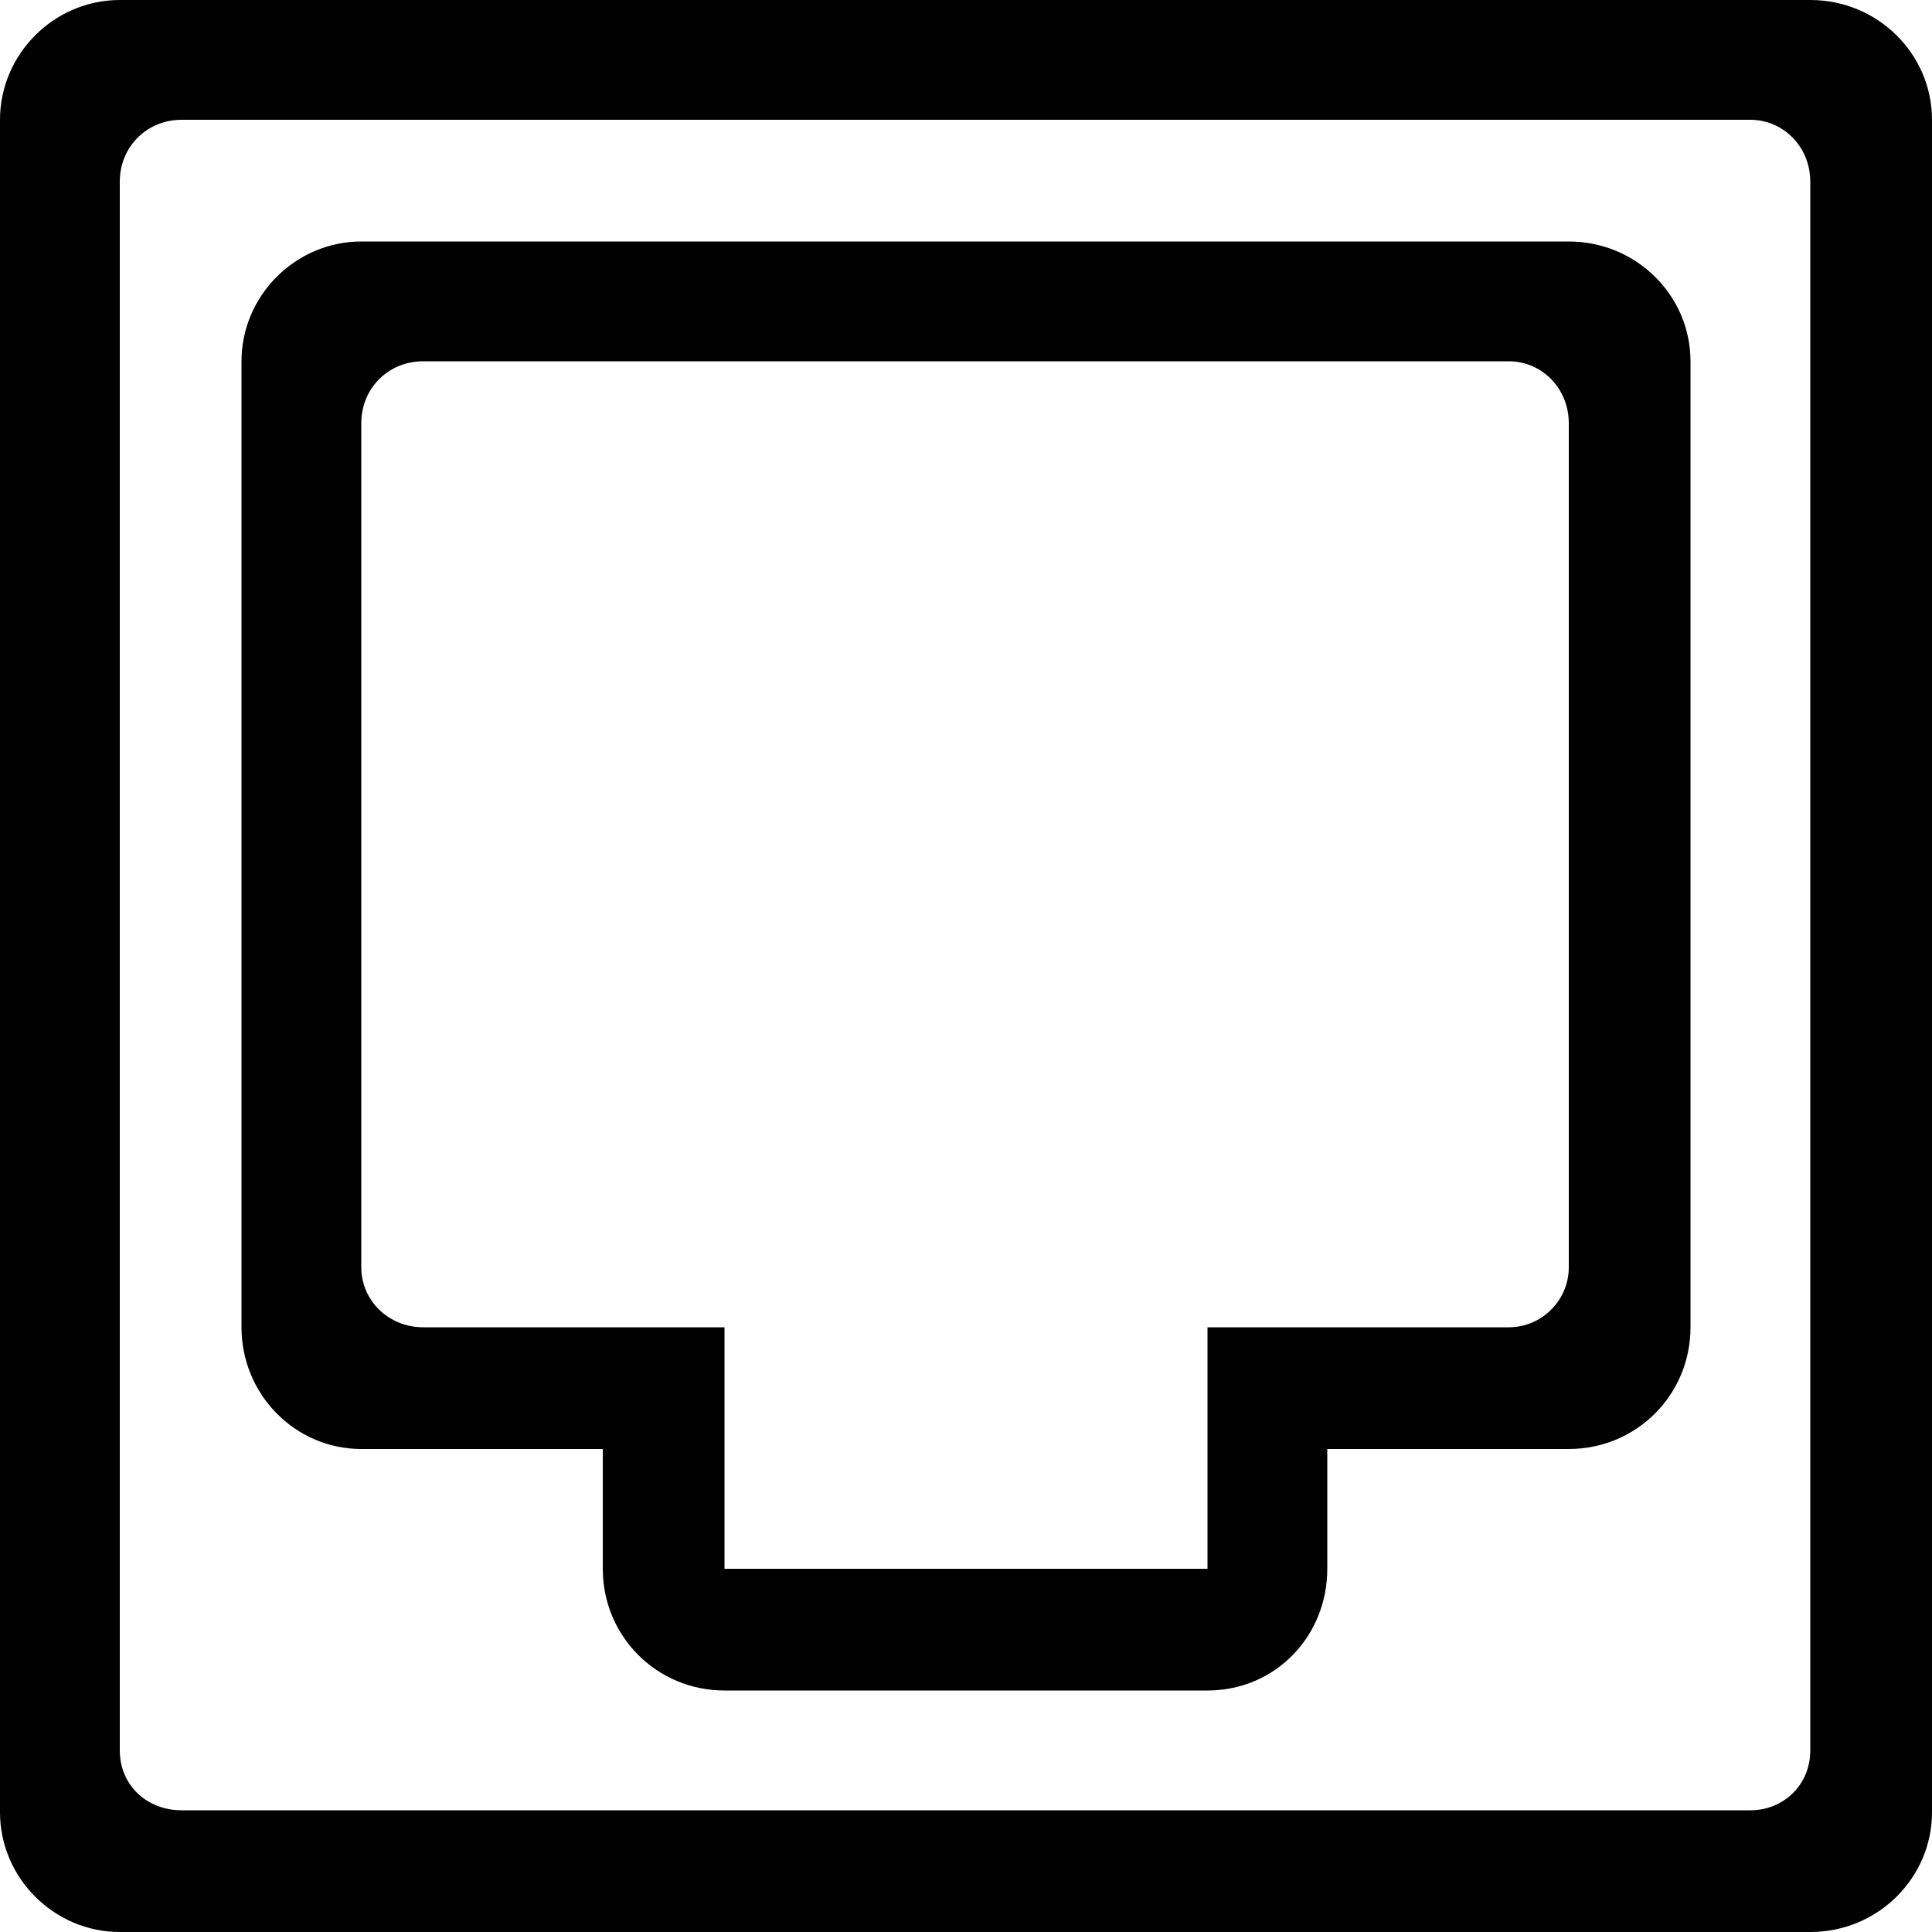 <?xml version="1.0" encoding="utf-8"?>
<!-- Generated by IcoMoon.io -->
<!DOCTYPE svg PUBLIC "-//W3C//DTD SVG 1.1//EN" "http://www.w3.org/Graphics/SVG/1.1/DTD/svg11.dtd">
<svg version="1.1" xmlns="http://www.w3.org/2000/svg" xmlns:xlink="http://www.w3.org/1999/xlink" width="100" height="100" viewBox="0 0 100 100">
<path d="M81.2 12.5h-62.5c-3.4 0-6.2 2.8-6.2 6.2v50c0 3.5 2.8 6.3 6.2 6.3h12.5v6.2c0 3.5 2.8 6.3 6.3 6.3h25c3.5 0 6.2-2.8 6.2-6.3v-6.2h12.5c3.5 0 6.3-2.8 6.3-6.3v-50c0-3.4-2.8-6.2-6.3-6.2zM81.2 65.6c0 1.7-1.4 3.1-3.1 3.1h-15.6v12.5h-25v-12.5h-15.6c-1.8 0-3.2-1.4-3.2-3.1v-43.7c0-1.8 1.4-3.2 3.2-3.2h56.2c1.7 0 3.1 1.4 3.1 3.2v43.7zM93.7 0h-87.5c-3.4 0-6.2 2.8-6.2 6.2v87.6c0 3.4 2.8 6.2 6.2 6.2h87.5c3.5 0 6.3-2.8 6.3-6.2v-87.6c0-3.4-2.8-6.2-6.3-6.2zM93.7 90.6c0 1.8-1.4 3.1-3.1 3.1h-81.2c-1.8 0-3.2-1.3-3.2-3.1v-81.2c0-1.8 1.4-3.2 3.2-3.2h81.2c1.7 0 3.1 1.4 3.1 3.2v81.2z"></path>
</svg>
